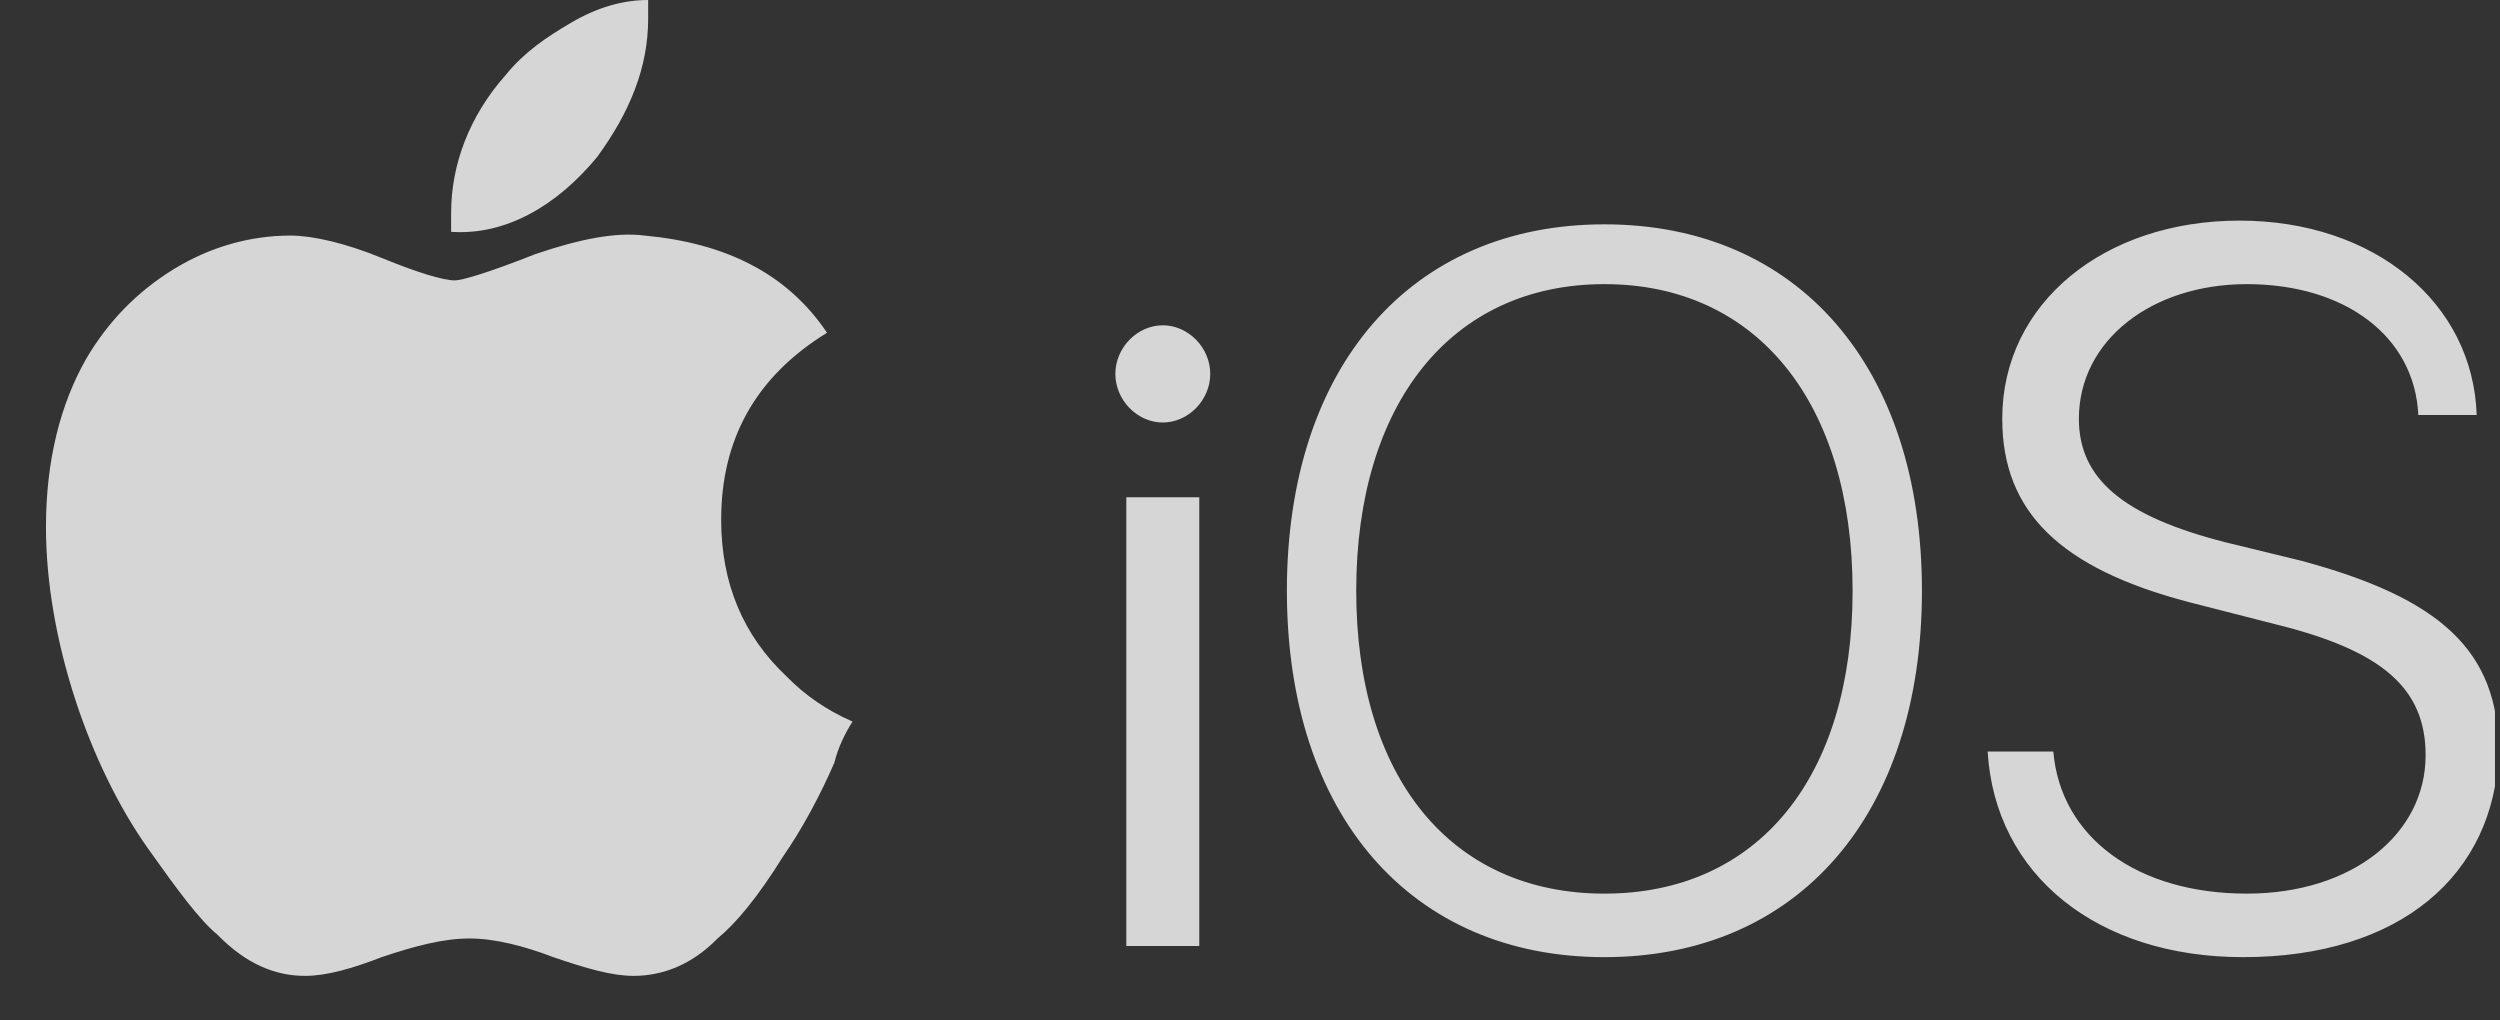<svg width="49" height="20" viewBox="0 0 49 20" fill="none" xmlns="http://www.w3.org/2000/svg">
<rect x="0" y="0" width="49" height="20" fill="#333333" stroke="none"/>
<g id="apple-ios-logo 1" clip-path="url(#clip0_1_29697)">
<path id="Vector" d="M23.506 18.541H22.076V9.747H23.506V18.541ZM22.791 8.281C22.29 8.281 21.861 7.841 21.861 7.328C21.861 6.815 22.29 6.376 22.791 6.376C23.292 6.376 23.721 6.815 23.721 7.328C23.721 7.841 23.292 8.281 22.791 8.281ZM31.447 18.76C27.655 18.76 25.223 15.976 25.223 11.579C25.223 7.182 27.655 4.397 31.447 4.397C35.238 4.397 37.67 7.182 37.67 11.579C37.67 15.976 35.238 18.76 31.447 18.76ZM36.311 11.579C36.311 7.915 34.451 5.569 31.447 5.569C28.442 5.569 26.582 7.915 26.582 11.579C26.582 15.243 28.442 17.515 31.447 17.515C34.451 17.515 36.311 15.243 36.311 11.579ZM43.965 18.76C41.104 18.76 39.101 17.148 38.958 14.73H40.245C40.389 16.415 41.891 17.515 44.037 17.515C46.111 17.515 47.542 16.342 47.542 14.803C47.542 13.484 46.684 12.751 44.609 12.238L42.892 11.799C40.389 11.139 39.244 10.04 39.244 8.208C39.244 5.936 41.247 4.324 43.894 4.324C46.541 4.324 48.472 5.936 48.543 8.134H47.399C47.327 6.595 45.968 5.569 44.037 5.569C42.177 5.569 40.746 6.669 40.746 8.208C40.746 9.38 41.605 10.113 43.608 10.626L45.11 10.992C47.828 11.725 48.973 12.751 48.973 14.73C48.901 17.148 47.041 18.76 43.965 18.76ZM16.353 14.95C16.067 15.609 15.709 16.269 15.351 16.782C14.851 17.588 14.421 18.101 14.064 18.394C13.563 18.907 12.991 19.127 12.418 19.127C11.989 19.127 11.488 18.98 10.845 18.76C10.272 18.541 9.7 18.394 9.199 18.394C8.698 18.394 8.126 18.541 7.482 18.76C6.91 18.98 6.409 19.127 5.98 19.127C5.408 19.127 4.836 18.907 4.263 18.321C3.906 18.027 3.476 17.441 2.904 16.635C2.332 15.829 1.831 14.803 1.473 13.704C1.116 12.605 0.901 11.432 0.901 10.333C0.901 9.014 1.187 7.915 1.688 7.035C2.117 6.302 2.689 5.716 3.405 5.276C4.12 4.837 4.907 4.617 5.694 4.617C6.123 4.617 6.767 4.763 7.482 5.056C8.198 5.35 8.698 5.496 8.913 5.496C9.056 5.496 9.557 5.35 10.487 4.983C11.345 4.69 12.061 4.544 12.633 4.617C14.207 4.763 15.423 5.35 16.21 6.522C14.779 7.402 14.135 8.647 14.135 10.186C14.135 11.432 14.564 12.458 15.423 13.264C15.78 13.63 16.21 13.924 16.71 14.143C16.567 14.363 16.424 14.656 16.353 14.95ZM12.704 0.366C12.704 1.319 12.347 2.198 11.703 3.078C10.916 4.031 9.915 4.617 8.842 4.544C8.842 4.397 8.842 4.324 8.842 4.177C8.842 3.224 9.199 2.272 9.915 1.466C10.272 1.026 10.701 0.733 11.202 0.44C11.703 0.147 12.204 0 12.704 0C12.704 0.147 12.704 0.22 12.704 0.366Z" fill="white" fill-opacity="0.8"/>
</g>
<defs>
<clipPath id="clip0_1_29697">
<rect width="48" height="19.2" fill="white" transform="translate(0.901)"/>
</clipPath>
</defs>
</svg>
